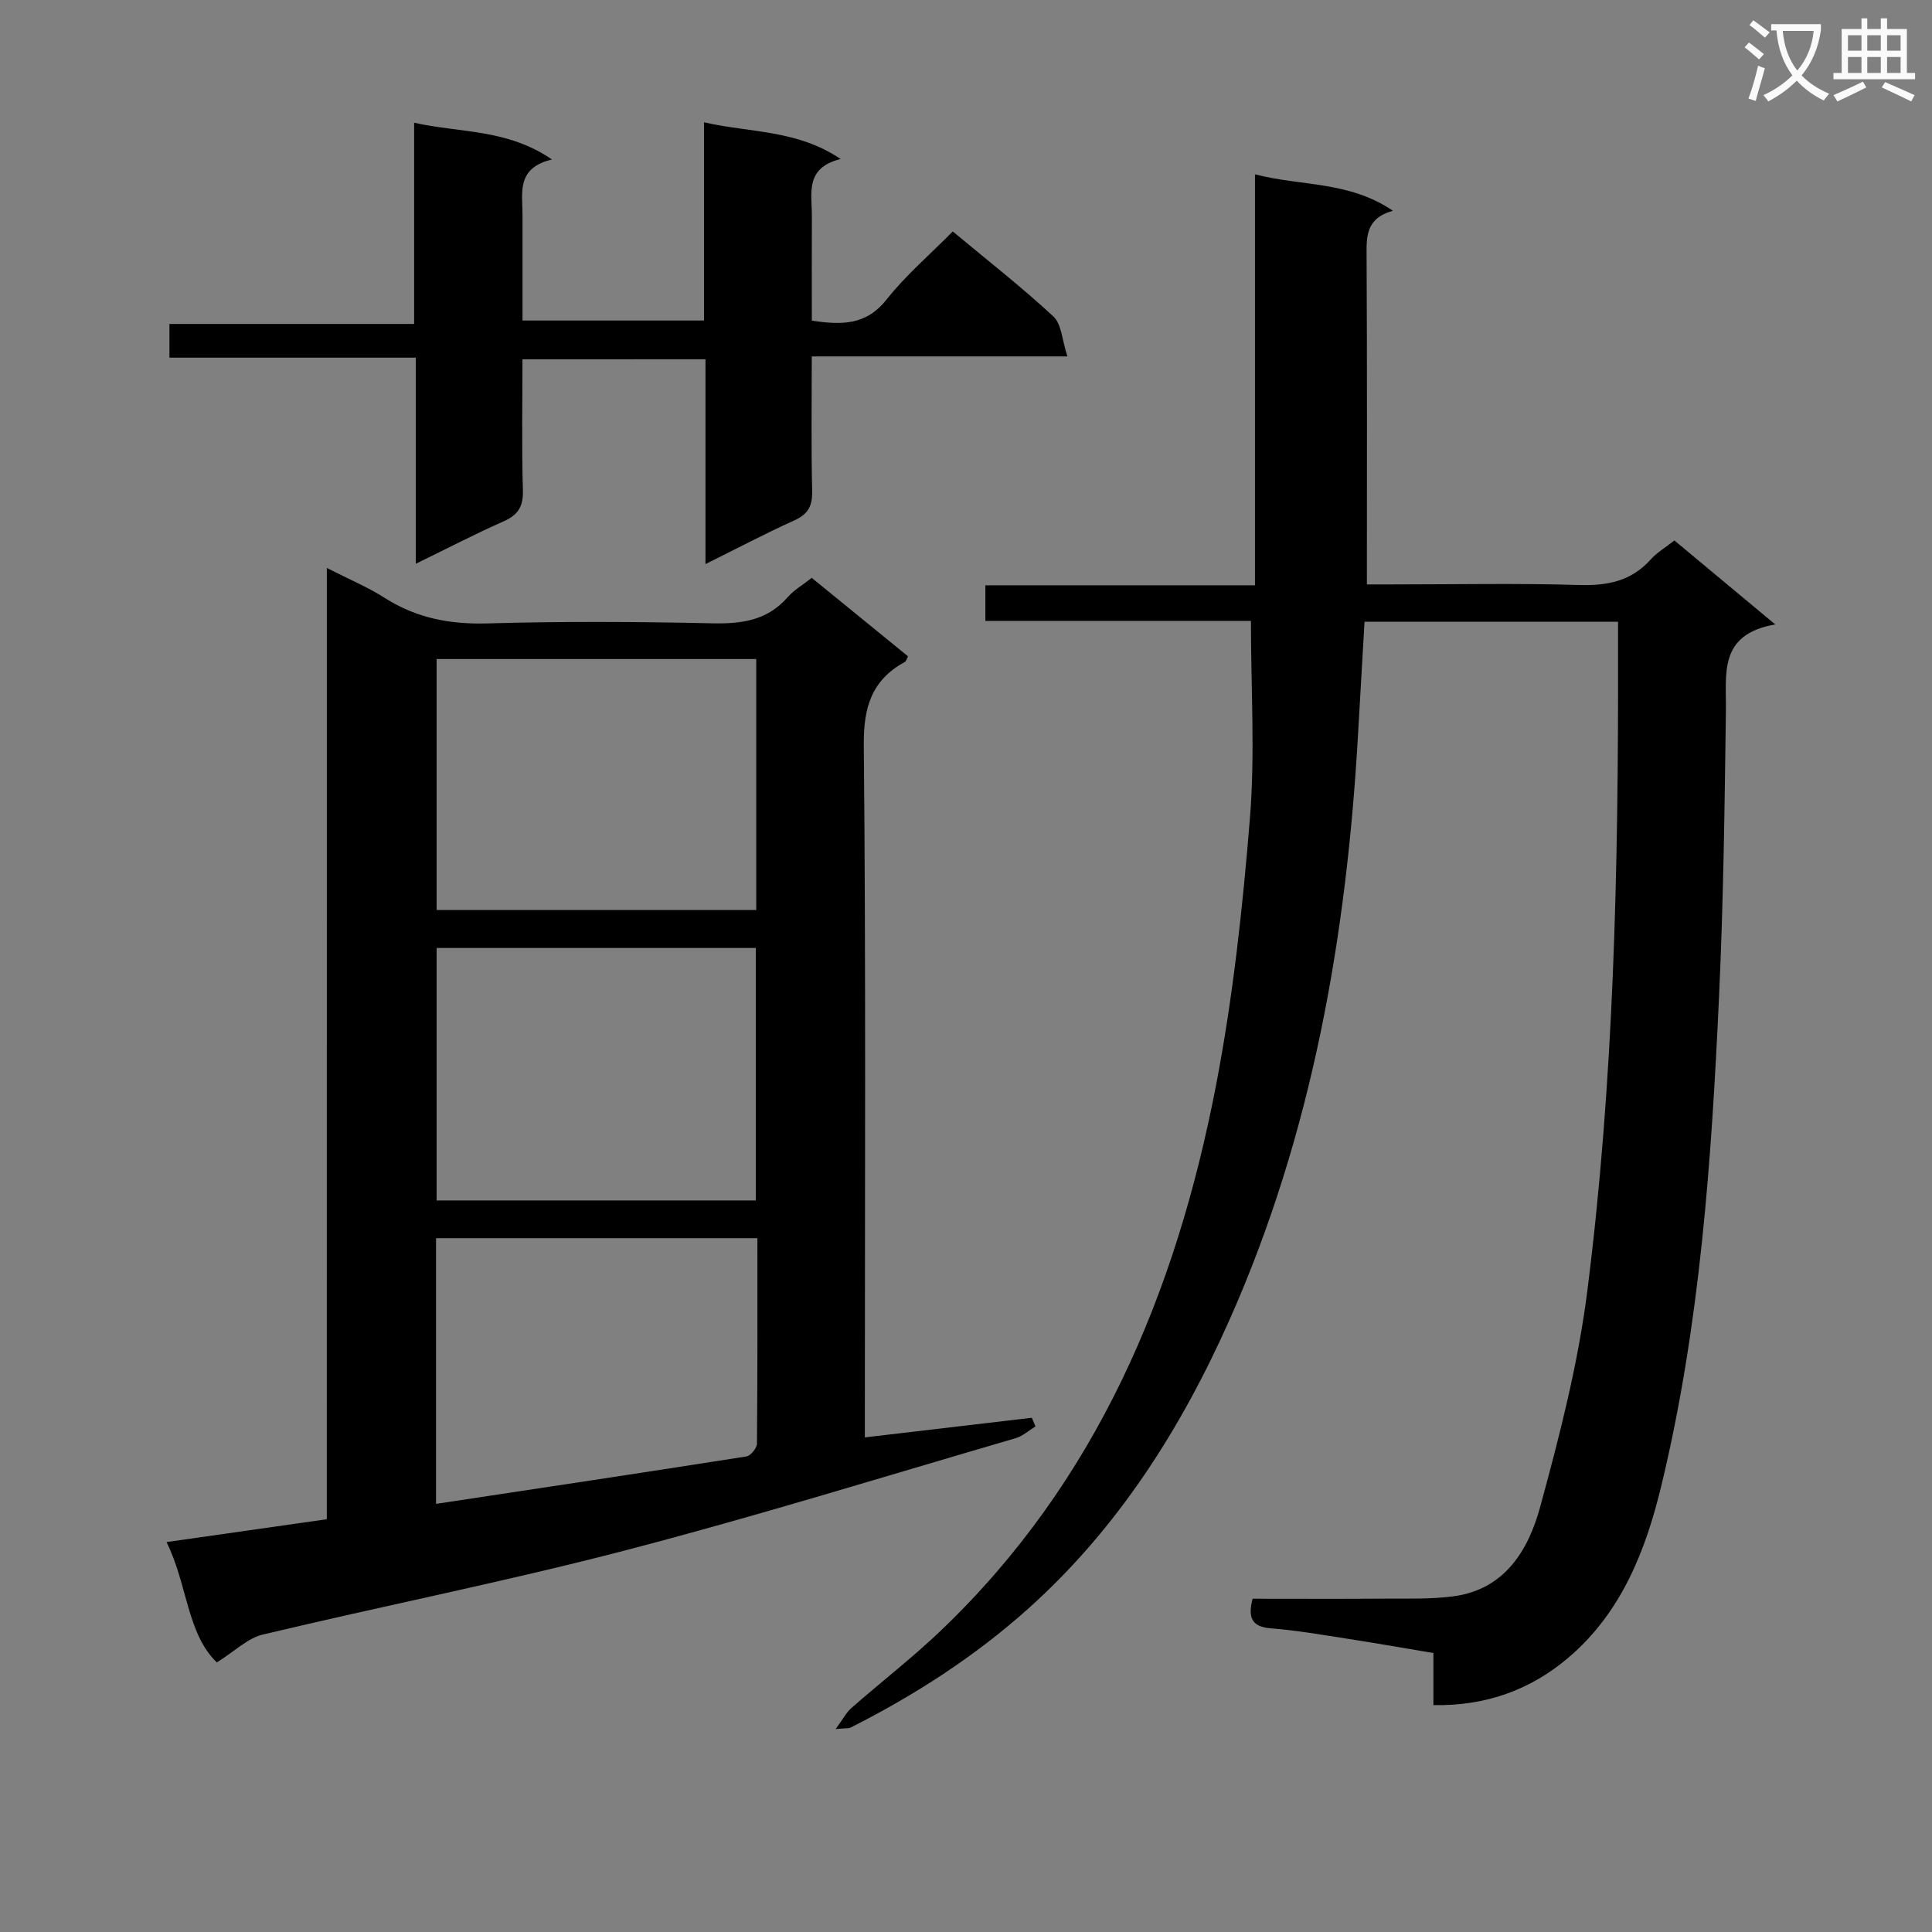 <svg enable-background="new 0 0 400 400" viewBox="0 0 400 400" xmlns="http://www.w3.org/2000/svg"><rect x="0" y="0" width="400" height="400" fill="#808080" stroke="none"/><path d="m362.1 8.8c1.1.8 2.1 1.6 3.1 2.4l-1 1.1c-1.3-1.1-2.3-2-3-2.5zm1.9 4.8c.5.2.9.4 1.4.5-.6 2.3-1.3 4.5-1.9 6.8l-1.5-.5c.8-2.1 1.4-4.3 2-6.8zm-1-9.4c1.3.9 2.4 1.8 3.4 2.5l-1 1.1c-1.4-1.2-2.4-2.1-3.2-2.6zm3.7 2.2v-1.4h10.3v1.2c-.5 3.6-1.8 6.8-4 9.4 1.5 1.6 3.4 2.8 5.7 3.8-.3.4-.7.8-1.1 1.4-2.3-1.1-4.1-2.5-5.6-4.1-1.6 1.6-3.6 3.1-5.9 4.3-.3-.5-.7-.9-1-1.3 2.4-1.1 4.4-2.5 6-4.1-1.9-2.5-3-5.6-3.3-9.3h-1.1zm8.8 0h-6.4c.3 3.3 1.3 6 3 8.2 2-2.3 3.1-5.1 3.4-8.2z" fill="#fafafb"/><path d="m385.3 3.8h1.3v2.2h2.8v-2.2h1.3v2.2h4.1v9.1h1.7v1.3h-16.9v-1.3h1.7v-9.1h4.1v-2.2zm.4 13.1.7 1.2c-1.8.9-3.8 1.9-6 2.9-.2-.4-.5-.8-.8-1.3 2.3-1 4.3-1.9 6.1-2.8zm-3.1-6.4h2.8v-3.2h-2.8zm0 4.6h2.8v-3.3h-2.8zm4-4.6h2.8v-3.2h-2.8zm0 4.6h2.8v-3.3h-2.8zm3.7 1.9c2.1.9 4.1 1.8 6.1 2.7l-.7 1.3c-2.2-1.1-4.2-2-6.1-2.9zm3.2-9.7h-2.8v3.2h2.8zm-2.8 7.8h2.8v-3.3h-2.8z" fill="#fafafb"/><g fill="#010000"><path d="m173.01 357.98c1.54-2.09 2.21-3.44 3.26-4.35 6.12-5.37 12.59-10.37 18.47-15.98 32.35-30.87 48.74-70.01 57.02-112.92 3.51-18.2 5.52-36.77 7.02-55.26 1.09-13.37.21-26.91.21-40.92-17.72 0-36.15 0-54.98 0 0-2.6 0-4.66 0-7.37h55.82c0-28.55 0-56.49 0-85.09 9.54 2.49 19.45 1.35 28.55 7.54-5.78 1.64-5.46 5.58-5.44 9.68.12 22.32.06 44.64.06 67.69h5c13 0 26.01-.27 38.99.12 5.85.17 10.75-.81 14.76-5.28 1.31-1.46 3.09-2.5 4.92-3.94 6.58 5.48 13.16 10.96 20.87 17.38-11.83 2.06-10.1 10.25-10.21 17.93-.26 19.64-.51 39.29-1.41 58.91-1.57 34.03-3.91 68.02-11.91 101.28-3.25 13.54-8.28 26.47-19.34 35.84-7.83 6.64-17.02 9.98-27.9 9.79 0-3.62 0-6.89 0-10.79-6.14-1.03-11.94-2.05-17.76-2.95-5.25-.81-10.51-1.74-15.8-2.15-3.89-.3-4.95-2.02-3.87-6.14 9.06 0 18.34.05 27.62-.02 4.66-.03 9.37.13 13.96-.48 10.68-1.43 15.52-9.59 17.96-18.52 4.01-14.69 7.84-29.59 9.75-44.65 5.54-43.64 6.44-87.58 6.37-131.53 0-2.29 0-4.58 0-7.08-17.76 0-35.01 0-52.49 0-.45 7.89-.9 15.48-1.33 23.08-2.36 41.91-9.47 82.88-26.62 121.45-9.99 22.46-23.1 43.16-41.66 59.79-11.08 9.92-23.52 17.94-36.8 24.64-.4.2-.95.1-3.09.3z"/><path d="m67.67 117.59c4.68 2.39 8.53 3.99 11.98 6.2 6.56 4.18 13.52 5.51 21.28 5.28 15.48-.44 30.98-.36 46.46-.02 6.12.14 11.46-.55 15.7-5.42 1.28-1.47 3.07-2.49 4.97-3.99 6.68 5.44 13.33 10.86 19.93 16.24-.32.62-.39 1.02-.61 1.14-6.86 3.75-8.61 9.31-8.54 17.18.44 45.8.22 91.61.22 137.41v5.99c11.94-1.41 23.25-2.74 34.57-4.07.25.6.5 1.2.75 1.8-1.37.83-2.64 2.01-4.13 2.44-26.89 7.84-53.65 16.15-80.75 23.21-24.86 6.48-50.1 11.47-75.09 17.44-3.15.75-5.83 3.47-9.52 5.77-6.2-5.99-6.05-16.11-10.41-24.92 11.34-1.62 22.08-3.15 33.18-4.73.01-65.51.01-130.75.01-196.95zm88.9 18.86c-22.51 0-44.42 0-66.17 0v51.96h66.17c0-17.52 0-34.62 0-51.96zm-66.17 59.82v52.27h66.08c0-17.62 0-34.84 0-52.27-22.12 0-43.9 0-66.08 0zm66.41 60.08c-22.5 0-44.52 0-66.53 0v55.01c21.65-3.27 42.96-6.47 64.26-9.82.87-.14 2.17-1.72 2.18-2.64.13-14.11.09-28.22.09-42.55z"/><path d="m108.17 74.39c0 9.19-.17 18.15.09 27.1.1 3.34-.96 5.11-3.99 6.45-5.91 2.6-11.64 5.6-18.18 8.78 0-14.46 0-28.3 0-42.67-17.31 0-34.04 0-51.01 0 0-2.48 0-4.42 0-6.98h50.66c0-13.99 0-27.38 0-41.66 9.66 2.15 19.26 1.25 28.54 7.61-7.42 1.76-6.1 6.87-6.1 11.42-.01 7.16 0 14.31 0 21.92h37.58c0-13.35 0-26.89 0-41.04 9.65 2.21 19.19 1.49 28.29 7.6-7.49 1.84-5.94 7.18-5.96 11.86-.04 7.13-.01 14.26-.01 21.62 6.14.88 11.21 1 15.46-4.37 3.99-5.05 8.98-9.3 13.72-14.11 7.2 6 14.28 11.52 20.84 17.61 1.7 1.58 1.79 4.9 2.89 8.26-18.18 0-35.23 0-52.92 0 0 9.65-.14 18.76.08 27.85.07 3.1-.82 4.8-3.69 6.1-6.02 2.72-11.87 5.81-18.4 9.05 0-14.52 0-28.27 0-42.41-12.61.01-24.85.01-37.89.01z"/></g></svg>